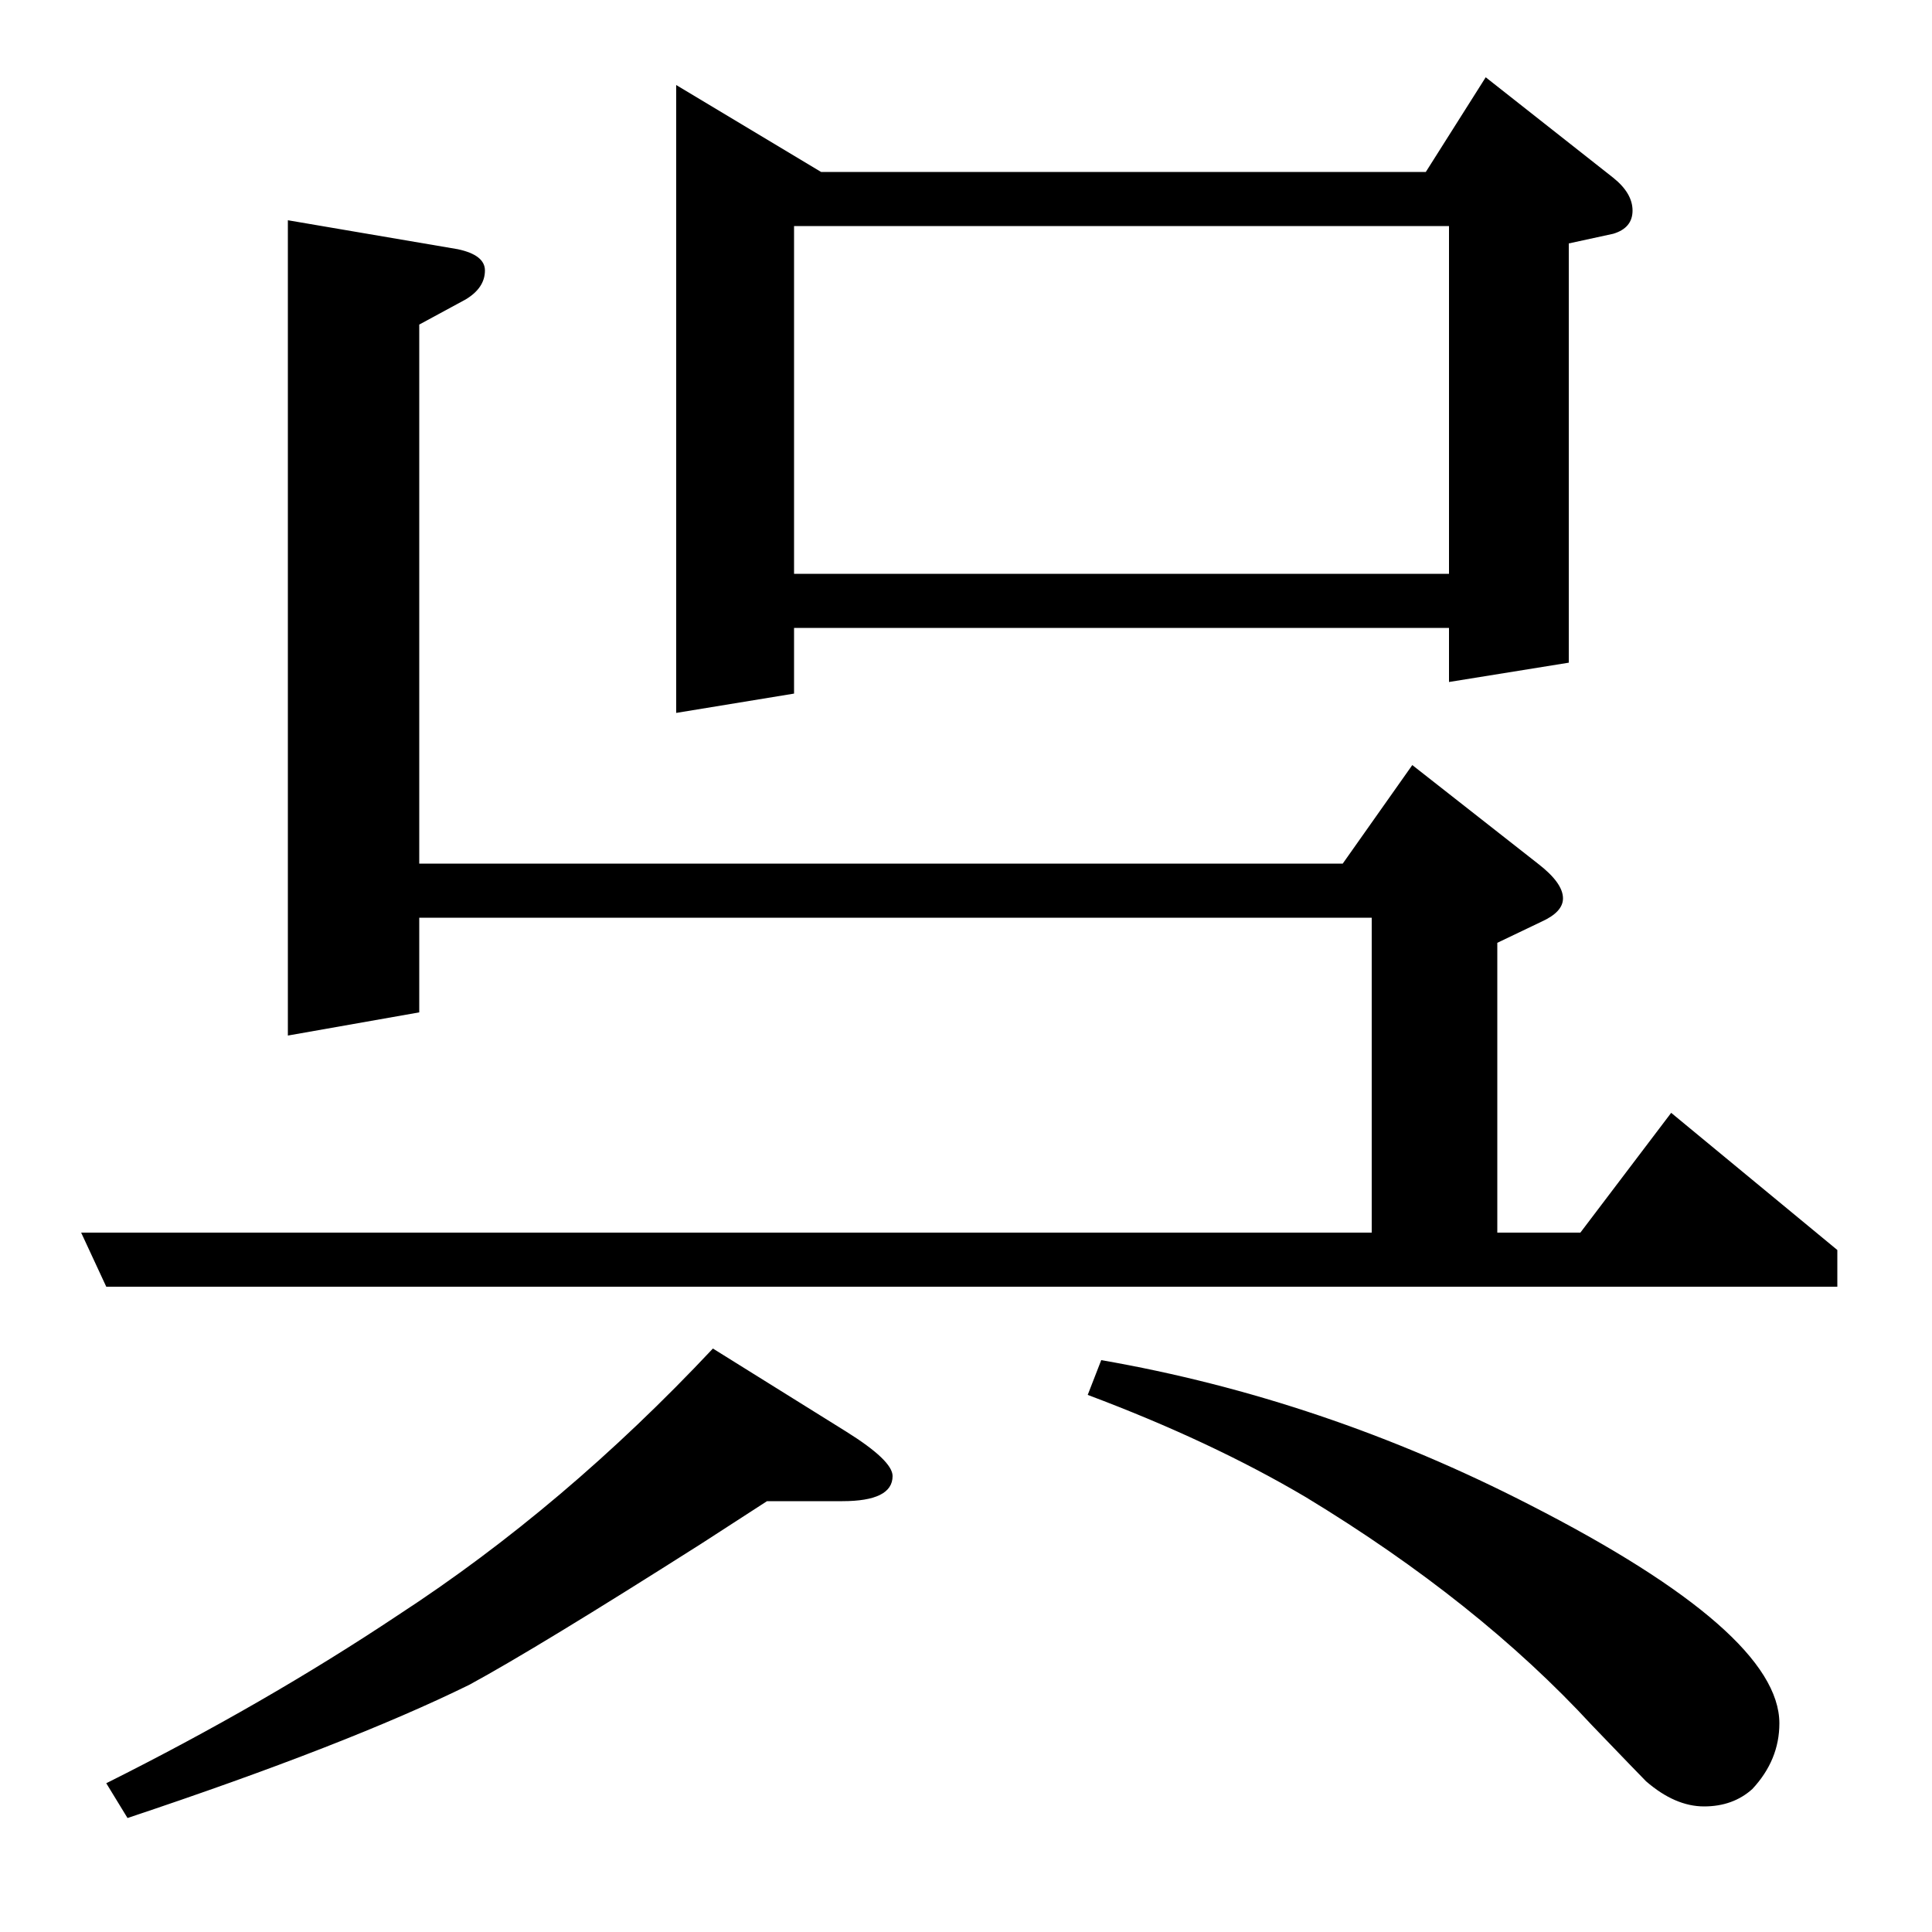 <?xml version="1.0" standalone="no"?>
<!DOCTYPE svg PUBLIC "-//W3C//DTD SVG 1.1//EN" "http://www.w3.org/Graphics/SVG/1.1/DTD/svg11.dtd" >
<svg xmlns="http://www.w3.org/2000/svg" xmlns:xlink="http://www.w3.org/1999/xlink" version="1.1" viewBox="0 -120 1000 1000">
  <g transform="matrix(1 0 0 -1 0 880)">
   <path fill="currentColor"
d="M55 334l-13 28h668v163h-493v-49l-68 -12v422l88 -15q14 -3 14 -11q0 -9 -10 -15l-24 -13v-279h478l36 51l65 -51q13 -10 13 -18q0 -7 -11 -12l-23 -11v-150h43l47 62l86 -71v-19h-896zM55 77q82 41 151 87q86 56 163 138l69 -43q24 -15 24 -23q0 -13 -26 -13h-39
q-14 -9 -34 -22q-85 -54 -120 -73q-63 -31 -177 -69zM350 631v325l75 -45h313l31 49l66 -52q10 -8 10 -17t-10 -12l-23 -5v-217l-62 -10v28h-339v-34zM411 703h339v180h-339v-180zM570 296q115 -20 222 -75q129 -66 129 -113q0 -19 -14 -34q-10 -9 -25 -9t-30 13
q-3 3 -28 29q-59 64 -148 118q-49 29 -113 53z" />
  </g>

</svg>
